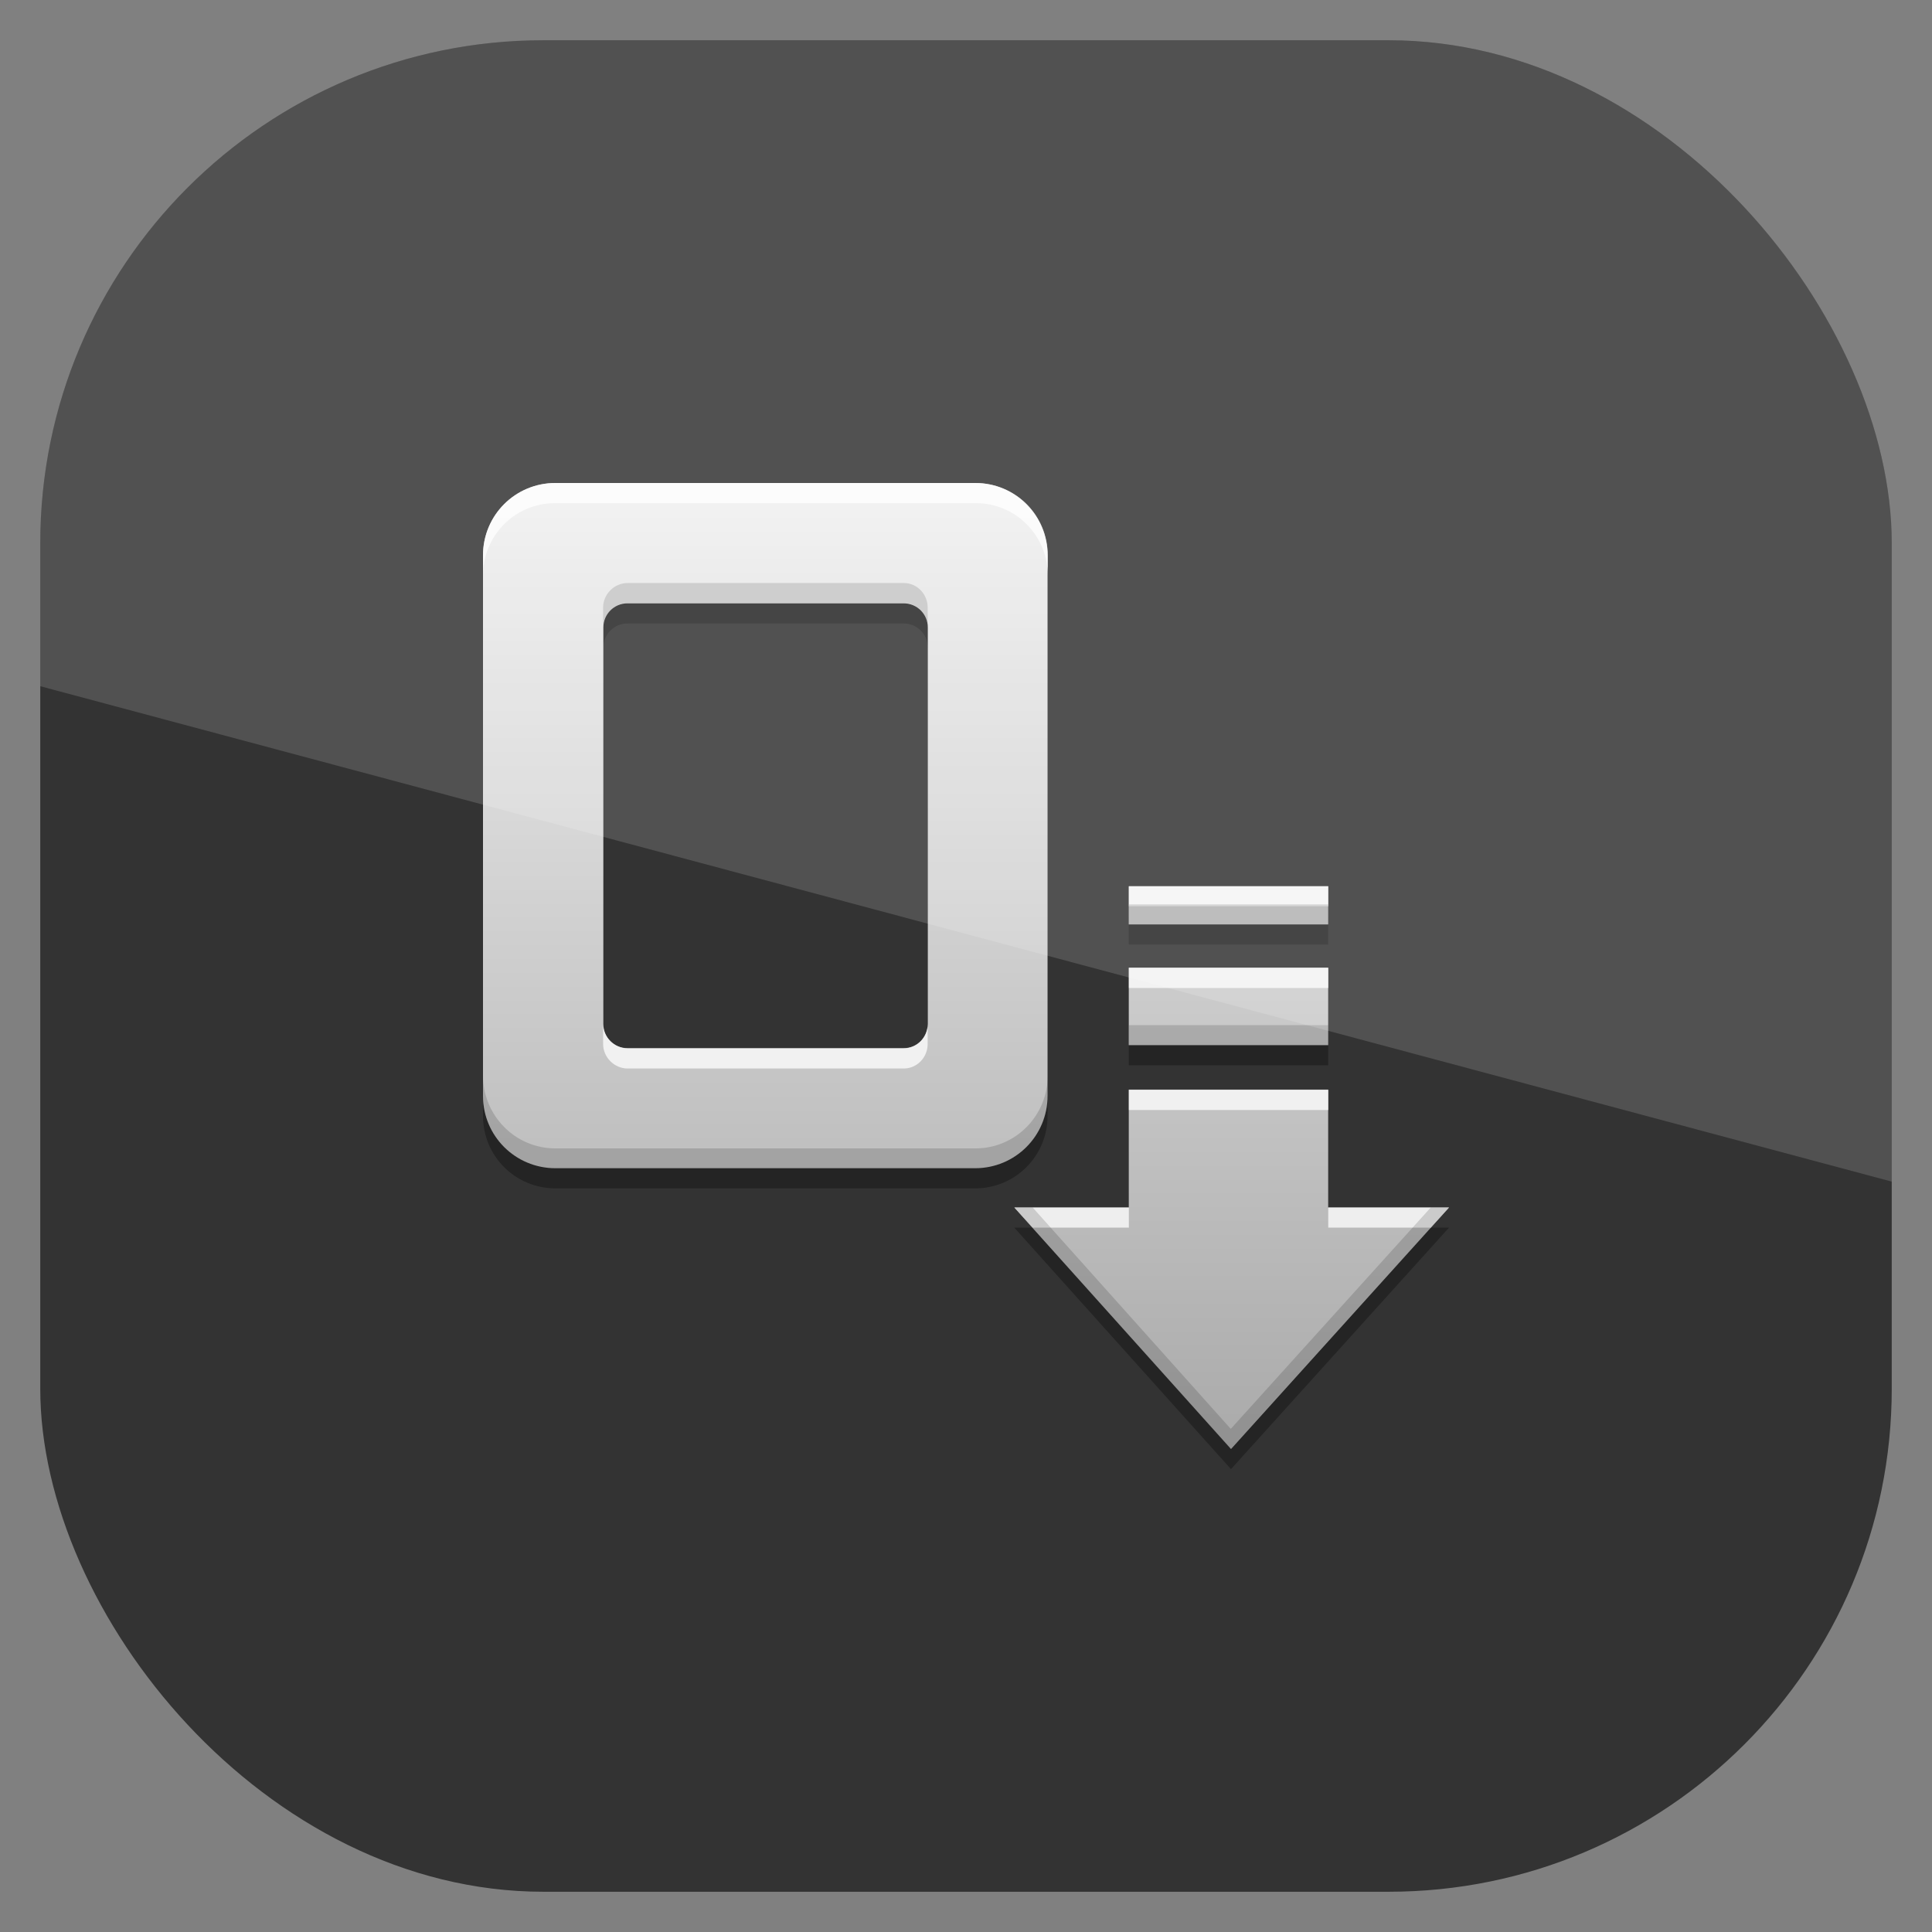 <?xml version="1.0" encoding="UTF-8" standalone="no"?>
<!-- Created with Inkscape (http://www.inkscape.org/) -->
<svg id="svg11037" xmlns:rdf="http://www.w3.org/1999/02/22-rdf-syntax-ns#" xmlns="http://www.w3.org/2000/svg" height="96" width="96" version="1.1" xmlns:cc="http://creativecommons.org/ns#" xmlns:xlink="http://www.w3.org/1999/xlink" xmlns:dc="http://purl.org/dc/elements/1.1/">
 <rect width="100%" height="100%" fill="#808080" stroke="none"/>
 <defs id="defs11039">
  <clipPath id="clipPath3009" clipPathUnits="userSpaceOnUse">
   <path id="path3011" style="opacity:.15;fill:#fff" d="m-2 956.36h-96v33.562l96 25.687v-59.25z"/>
  </clipPath>
  <linearGradient id="linearGradient2862" x1="19.53" gradientUnits="userSpaceOnUse" y1="20.237" gradientTransform="matrix(2.219 0 0 2.609 4.656 19.194)" x2="19.53" y2="1.842">
   <stop id="stop4083-66" style="stop-color:#aaa" offset="0"/>
   <stop id="stop4085-41" style="stop-color:#f0f0f0" offset="1"/>
  </linearGradient>
 </defs>
 <g id="layer1" transform="translate(0 -956.36)">
  <rect id="rect3867" style="opacity:.6" rx="25" ry="25" height="92" width="92" y="958.36" x="2"/>
  <g id="g3053" transform="translate(0 956.36)">
   <path id="path3744" style="opacity:.3" d="m27.6 25c-1.994 0-3.6 1.606-3.6 3.6v26.849c0 1.994 1.606 3.6 3.6 3.6h20.853c1.994 0 3.6-1.606 3.6-3.6v-26.849c0-1.994-1.606-3.6-3.6-3.6h-20.853zm3.58 5.979h13.722c0.665 0 1.2 0.535 1.2 1.2v19.703c0 0.665-0.535 1.2-1.2 1.2h-13.722c-0.665 0-1.2-0.535-1.2-1.2v-19.703c0-0.665 0.535-1.2 1.2-1.2zm24.907 14.063v1.893h9.91v-1.893h-9.91zm0 4.04v3.85h9.91v-3.85h-9.91zm0 6.06v5.859h-5.687l10.767 12 10.833-12h-6.003v-5.859h-9.91z"/>
   <path id="Symbol" style="fill:url(#linearGradient2862)" d="m27.6 24c-1.994 0-3.6 1.606-3.6 3.6v26.849c0 1.994 1.606 3.6 3.6 3.6h20.853c1.994 0 3.6-1.606 3.6-3.6v-26.849c0-1.994-1.606-3.6-3.6-3.6h-20.853zm3.58 5.979h13.722c0.665 0 1.2 0.535 1.2 1.2v19.703c0 0.665-0.535 1.2-1.2 1.2h-13.722c-0.665 0-1.2-0.535-1.2-1.2v-19.703c0-0.665 0.535-1.2 1.2-1.2zm24.907 14.063v1.893h9.91v-1.893h-9.91zm0 4.04v3.85h9.91v-3.85h-9.91zm0 6.06v5.859h-5.687l10.767 12 10.833-12h-6.003v-5.859h-9.91z"/>
   <path id="path3719" style="opacity:.75;fill:#fff" d="m27.594 24c-1.995 0-3.594 1.599-3.594 3.594v1c0-1.995 1.599-3.594 3.594-3.594h20.875c1.994 0 3.594 1.599 3.594 3.594v-1c-0.001-1.995-1.6-3.594-3.594-3.594h-20.875zm28.5 20.031v1h9.906v-1h-9.906zm0 4.062v1h9.906v-1h-9.906zm-26.125 2.781v1c0 0.665 0.554 1.219 1.219 1.219h13.719c0.665 0 1.188-0.554 1.188-1.219v-1c0 0.665-0.523 1.219-1.188 1.219h-13.719c-0.665 0-1.219-0.554-1.219-1.219zm26.125 3.281v1h9.906v-1h-9.906zm-5.688 5.844l0.906 1h4.781v-1h-5.688zm15.594 0v1h5.094l0.906-1h-6z"/>
   <path id="path3735" style="opacity:.15" d="m31.188 28.969c-0.665 0-1.219 0.554-1.219 1.219v1c0-0.665 0.554-1.219 1.219-1.219h13.719c0.665 0 1.188 0.554 1.188 1.219v-1c0-0.665-0.523-1.219-1.188-1.219h-13.719zm24.906 15.969v1h9.906v-1h-9.906zm0 6v1h9.906v-1h-9.906zm-32.094 2.5v1c0 1.994 1.599 3.625 3.594 3.625h20.875c1.994 0 3.594-1.631 3.594-3.625v-1c0 1.994-1.599 3.625-3.594 3.625h-20.875c-1.995-0.001-3.594-1.631-3.594-3.625zm26.406 6.562 10.75 12 10.844-12h-0.906l-9.938 11-9.844-11h-0.906z"/>
  </g>
  <rect id="rect3003" style="opacity:.15;fill:#fff" clip-path="url(#clipPath3009)" rx="25" ry="25" transform="translate(98 -0)" width="92" y="958.36" x="-96" height="92"/>
 </g>
</svg>
